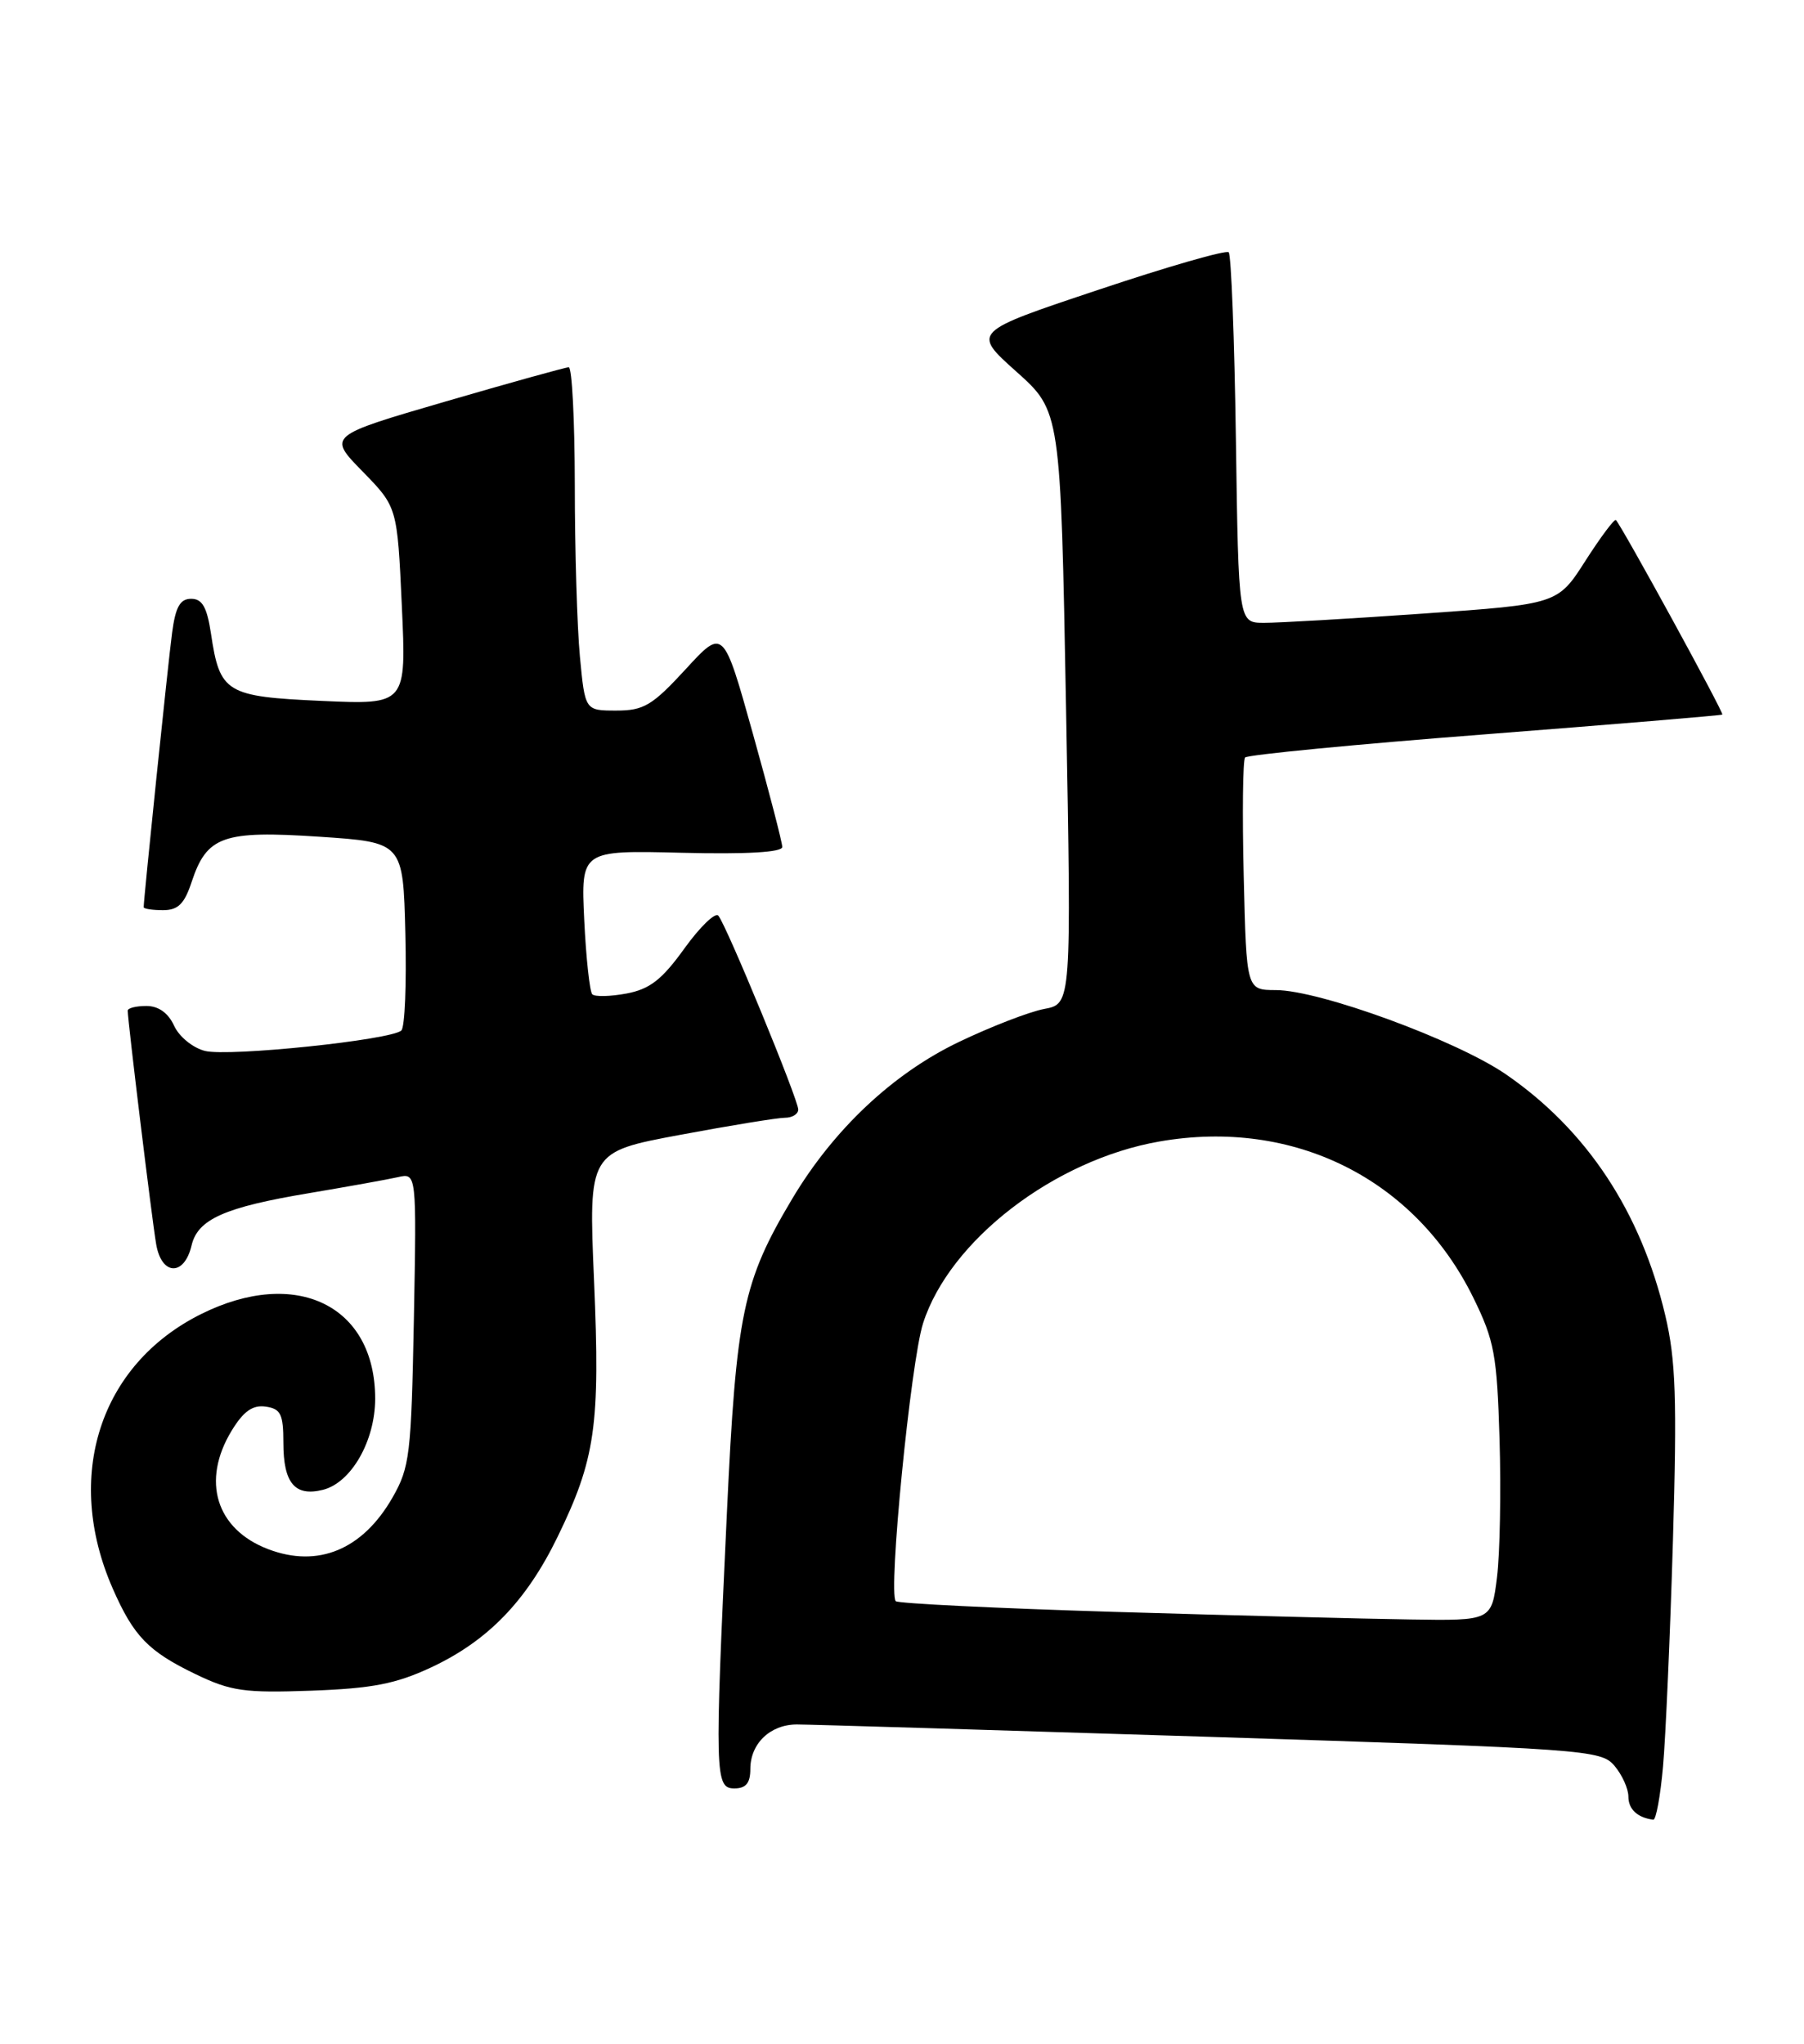 <?xml version="1.0" encoding="UTF-8" standalone="no"?>
<!DOCTYPE svg PUBLIC "-//W3C//DTD SVG 1.1//EN" "http://www.w3.org/Graphics/SVG/1.1/DTD/svg11.dtd" >
<svg xmlns="http://www.w3.org/2000/svg" xmlns:xlink="http://www.w3.org/1999/xlink" version="1.1" viewBox="0 0 226 256">
 <g >
 <path fill="currentColor"
d=" M 208.34 221.25 C 208.67 217.54 209.23 204.82 209.58 193.00 C 210.10 175.20 209.94 170.34 208.62 164.75 C 205.56 151.78 198.80 141.55 188.67 134.57 C 182.46 130.30 165.33 124.02 159.83 124.01 C 156.15 124.00 156.15 124.00 155.81 109.75 C 155.62 101.91 155.70 95.22 155.98 94.88 C 156.27 94.54 169.78 93.23 186.00 91.98 C 202.22 90.72 215.62 89.61 215.77 89.50 C 216.00 89.32 203.28 66.07 202.44 65.14 C 202.26 64.94 200.55 67.23 198.63 70.22 C 195.15 75.67 195.15 75.67 178.33 76.85 C 169.07 77.50 160.07 78.02 158.33 78.01 C 155.16 78.00 155.16 78.00 154.83 55.08 C 154.65 42.48 154.24 31.91 153.93 31.60 C 153.62 31.28 146.25 33.40 137.57 36.31 C 121.77 41.58 121.77 41.58 127.32 46.54 C 132.87 51.50 132.87 51.50 133.55 88.62 C 134.23 125.73 134.23 125.73 130.83 126.37 C 128.95 126.72 124.13 128.59 120.12 130.51 C 111.85 134.47 104.41 141.48 99.24 150.16 C 93.06 160.54 92.24 164.45 91.07 189.35 C 89.52 222.41 89.56 224.00 92.00 224.00 C 93.45 224.00 94.00 223.33 94.00 221.57 C 94.00 218.38 96.49 216.00 99.82 215.99 C 101.29 215.99 124.55 216.69 151.50 217.54 C 198.76 219.04 200.56 219.17 202.25 221.16 C 203.21 222.29 204.00 224.03 204.00 225.03 C 204.00 226.61 205.14 227.67 207.12 227.92 C 207.46 227.96 208.01 224.96 208.34 221.25 Z  M 54.00 208.85 C 61.10 205.53 65.92 200.56 69.83 192.54 C 74.60 182.75 75.20 178.54 74.42 160.40 C 73.73 144.28 73.73 144.28 85.21 142.14 C 91.52 140.96 97.43 140.00 98.34 140.00 C 99.25 140.00 100.00 139.54 100.00 138.97 C 100.00 137.70 90.98 115.81 89.99 114.69 C 89.60 114.24 87.68 116.10 85.73 118.81 C 82.93 122.70 81.41 123.89 78.49 124.44 C 76.46 124.82 74.53 124.86 74.20 124.54 C 73.88 124.21 73.42 120.02 73.19 115.22 C 72.78 106.50 72.78 106.50 85.39 106.81 C 93.58 107.01 98.00 106.75 98.00 106.08 C 98.00 105.52 96.34 99.12 94.31 91.86 C 90.62 78.67 90.62 78.67 85.88 83.84 C 81.71 88.37 80.65 89.00 77.21 89.00 C 73.29 89.00 73.29 89.00 72.65 82.25 C 72.30 78.54 72.01 68.86 72.01 60.75 C 72.00 52.64 71.66 46.00 71.25 46.00 C 70.84 46.01 63.88 47.94 55.78 50.30 C 41.06 54.59 41.06 54.59 45.41 59.04 C 49.77 63.50 49.77 63.50 50.34 75.88 C 50.91 88.26 50.91 88.26 40.31 87.79 C 28.30 87.25 27.54 86.79 26.43 79.36 C 25.93 76.05 25.34 75.00 23.95 75.00 C 22.56 75.00 21.99 76.01 21.56 79.25 C 21.07 82.89 18.00 112.57 18.00 113.63 C 18.00 113.83 19.09 114.00 20.42 114.00 C 22.31 114.00 23.10 113.22 24.01 110.46 C 25.91 104.72 27.94 104.00 40.00 104.80 C 50.50 105.50 50.50 105.50 50.78 116.92 C 50.94 123.19 50.72 128.66 50.28 129.07 C 49.01 130.26 28.67 132.38 25.68 131.63 C 24.16 131.25 22.43 129.84 21.81 128.47 C 21.07 126.87 19.86 126.00 18.34 126.00 C 17.05 126.00 16.00 126.26 16.00 126.59 C 16.00 127.81 19.02 152.64 19.56 155.81 C 20.22 159.78 23.08 159.90 24.00 155.99 C 24.77 152.71 28.13 151.21 38.74 149.44 C 43.56 148.63 48.56 147.73 49.85 147.44 C 52.19 146.91 52.19 146.91 51.85 165.21 C 51.52 182.22 51.34 183.79 49.16 187.59 C 45.42 194.10 39.85 196.41 33.61 194.04 C 27.06 191.55 25.19 185.48 29.03 179.18 C 30.51 176.76 31.65 175.95 33.28 176.18 C 35.17 176.45 35.50 177.12 35.50 180.70 C 35.50 185.77 36.94 187.48 40.46 186.60 C 44.00 185.71 46.99 180.49 47.00 175.20 C 47.01 163.50 37.08 158.67 25.19 164.59 C 12.48 170.92 7.97 184.93 14.12 198.96 C 16.74 204.94 18.58 206.84 24.50 209.69 C 28.92 211.82 30.60 212.06 39.00 211.76 C 46.64 211.48 49.58 210.91 54.00 208.85 Z  M 139.63 201.89 C 124.84 201.44 112.51 200.84 112.22 200.55 C 111.24 199.57 114.09 170.58 115.64 165.74 C 118.97 155.35 132.09 145.26 145.27 142.97 C 162.04 140.05 177.25 147.62 184.58 162.55 C 187.21 167.91 187.54 169.68 187.86 180.31 C 188.05 186.81 187.91 194.57 187.54 197.56 C 186.86 203.00 186.86 203.00 176.68 202.84 C 171.08 202.76 154.41 202.33 139.63 201.89 Z "/>
</g>
</svg>